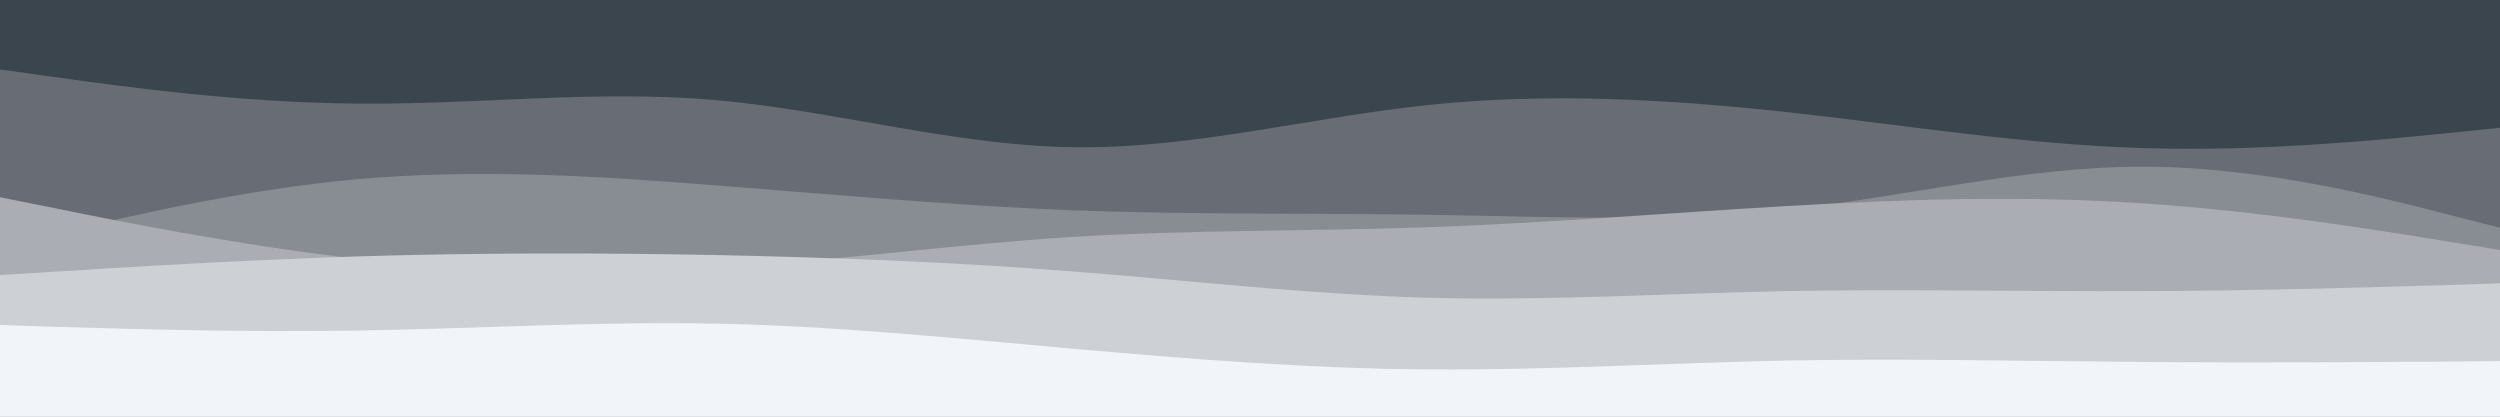 <svg id="visual" viewBox="0 0 900 150" width="900" height="150" xmlns="http://www.w3.org/2000/svg" xmlns:xlink="http://www.w3.org/1999/xlink" version="1.1"><rect x="0" y="0" width="900" height="150" fill="#3B454E"></rect><path d="M0 25L21.5 28C43 31 86 37 128.8 37.3C171.7 37.7 214.3 32.3 257.2 36C300 39.7 343 52.3 385.8 53C428.7 53.7 471.3 42.3 514.2 37.8C557 33.3 600 35.7 642.8 40.3C685.7 45 728.3 52 771.2 53.3C814 54.7 857 50.3 878.5 48.2L900 46L900 151L878.5 151C857 151 814 151 771.2 151C728.3 151 685.7 151 642.8 151C600 151 557 151 514.2 151C471.3 151 428.7 151 385.8 151C343 151 300 151 257.2 151C214.3 151 171.7 151 128.8 151C86 151 43 151 21.5 151L0 151Z" fill="#686c74"></path><path d="M0 89L21.5 83.8C43 78.7 86 68.3 128.8 64.5C171.7 60.7 214.3 63.3 257.2 66.7C300 70 343 74 385.8 75.7C428.7 77.3 471.3 76.7 514.2 77.3C557 78 600 80 642.8 75.5C685.7 71 728.3 60 771.2 60C814 60 857 71 878.5 76.5L900 82L900 151L878.5 151C857 151 814 151 771.2 151C728.3 151 685.7 151 642.8 151C600 151 557 151 514.2 151C471.3 151 428.7 151 385.8 151C343 151 300 151 257.2 151C214.3 151 171.7 151 128.8 151C86 151 43 151 21.5 151L0 151Z" fill="#888c93"></path><path d="M0 71L21.5 75.3C43 79.7 86 88.3 128.8 93.2C171.7 98 214.3 99 257.2 96.5C300 94 343 88 385.8 85.3C428.7 82.7 471.3 83.3 514.2 81.8C557 80.3 600 76.7 642.8 74.2C685.7 71.7 728.3 70.3 771.2 73.2C814 76 857 83 878.5 86.5L900 90L900 151L878.5 151C857 151 814 151 771.2 151C728.3 151 685.7 151 642.8 151C600 151 557 151 514.2 151C471.3 151 428.7 151 385.8 151C343 151 300 151 257.2 151C214.3 151 171.7 151 128.8 151C86 151 43 151 21.5 151L0 151Z" fill="#aaaeb4"></path><path d="M0 99L21.5 97.7C43 96.3 86 93.7 128.8 92.3C171.7 91 214.3 91 257.2 91.8C300 92.7 343 94.3 385.8 97.7C428.7 101 471.3 106 514.2 107.2C557 108.3 600 105.7 642.8 104.8C685.7 104 728.3 105 771.2 104.8C814 104.7 857 103.3 878.5 102.7L900 102L900 151L878.5 151C857 151 814 151 771.2 151C728.3 151 685.7 151 642.8 151C600 151 557 151 514.2 151C471.3 151 428.7 151 385.8 151C343 151 300 151 257.2 151C214.3 151 171.7 151 128.8 151C86 151 43 151 21.5 151L0 151Z" fill="#cdd1d6"></path><path d="M0 117L21.5 117.7C43 118.3 86 119.7 128.8 119C171.7 118.3 214.3 115.7 257.2 116.5C300 117.3 343 121.7 385.8 125.5C428.7 129.3 471.3 132.7 514.2 133C557 133.3 600 130.7 642.8 129.8C685.7 129 728.3 130 771.2 130.3C814 130.7 857 130.3 878.5 130.2L900 130L900 151L878.5 151C857 151 814 151 771.2 151C728.3 151 685.7 151 642.8 151C600 151 557 151 514.2 151C471.3 151 428.7 151 385.8 151C343 151 300 151 257.2 151C214.3 151 171.7 151 128.8 151C86 151 43 151 21.5 151L0 151Z" fill="#f1f5f9"></path></svg>